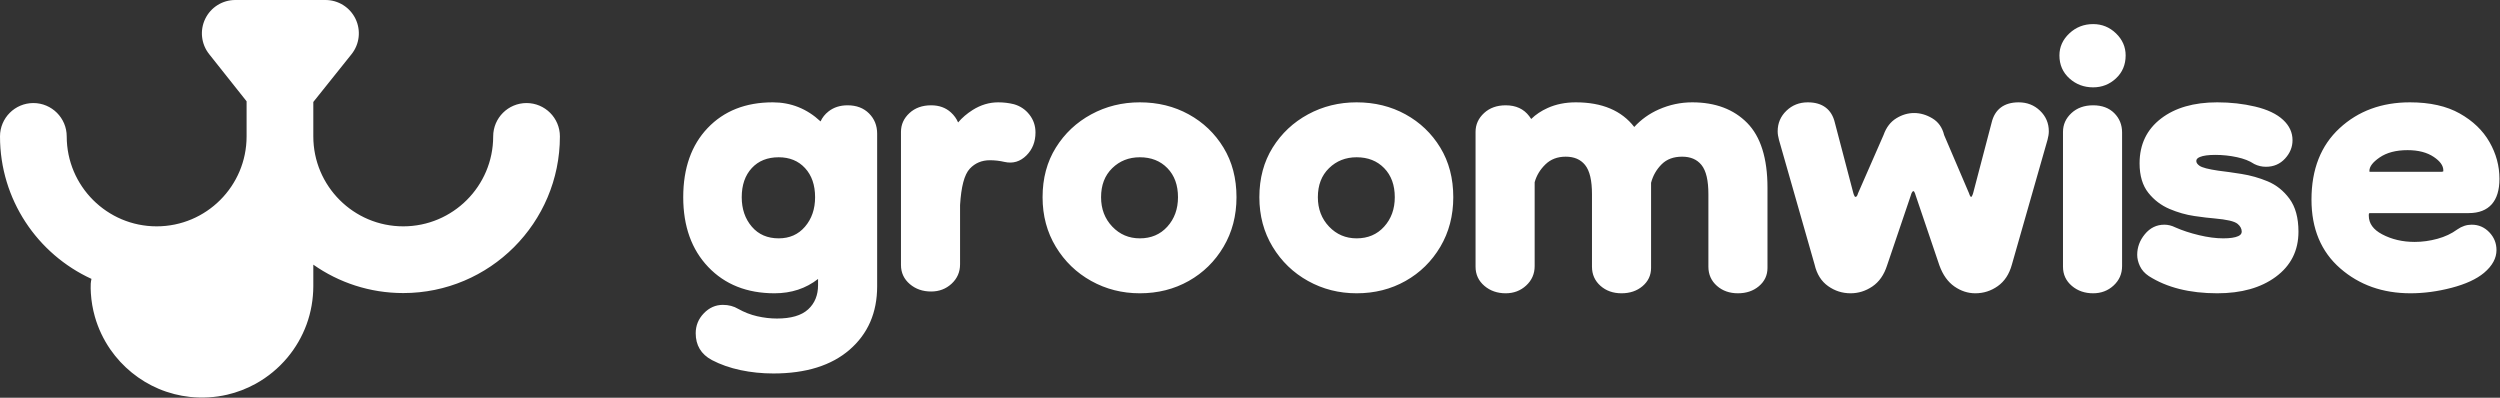 <?xml version="1.0" encoding="UTF-8" standalone="no"?>
<!DOCTYPE svg PUBLIC "-//W3C//DTD SVG 1.1//EN" "http://www.w3.org/Graphics/SVG/1.1/DTD/svg11.dtd">
<svg width="100%" height="100%" viewBox="0 0 1936 308" version="1.1" xmlns="http://www.w3.org/2000/svg" xmlns:xlink="http://www.w3.org/1999/xlink" xml:space="preserve" xmlns:serif="http://www.serif.com/" style="fill-rule:evenodd;clip-rule:evenodd;stroke-linejoin:round;stroke-miterlimit:2;">
    <rect x="0" y="0" width="1936" height="308" fill="#333333" stroke="none"/>
    <path d="M190.961,78.443L190.961,105.633C190.961,144.072 159.753,175.28 121.314,175.28C82.875,175.28 51.667,144.072 51.667,105.633C51.667,91.375 40.091,79.799 25.833,79.799C11.576,79.799 0,91.375 0,105.633C0,154.577 29.047,196.79 70.828,215.959L70.788,216.136C70.542,217.302 70.362,218.479 70.272,219.668C70.179,220.884 70.189,222.104 70.212,223.323C70.237,224.612 70.29,225.901 70.372,227.187C70.759,233.295 71.796,239.359 73.469,245.245C76.049,254.319 80.14,262.949 85.515,270.7C94.799,284.088 107.861,294.739 122.867,301.09C130.569,304.35 138.744,306.469 147.06,307.367C156.67,308.406 166.454,307.837 175.873,305.66C183.577,303.88 191.027,301.025 197.951,297.207C207.334,292.033 215.73,285.103 222.599,276.88C228.951,269.278 233.984,260.587 237.393,251.285C240.87,241.797 242.596,231.753 242.628,221.654L242.628,204.949C262.338,218.805 286.363,226.947 312.275,226.947C379.23,226.947 433.589,172.588 433.589,105.633C433.589,91.375 422.013,79.799 407.756,79.799C393.498,79.799 381.922,91.375 381.922,105.633C381.922,144.072 350.714,175.28 312.275,175.28C273.836,175.28 242.628,144.072 242.628,105.633L242.628,78.969L272.226,41.972C278.43,34.217 279.64,23.593 275.338,14.643C271.036,5.692 261.985,0 252.054,0L182.184,0C172.272,0 163.233,5.672 158.922,14.598C154.611,23.524 155.788,34.13 161.95,41.894L190.961,78.443ZM598.892,289.214C624.177,289.214 643.821,283.03 657.885,270.862C672.114,258.551 679.267,242.181 679.267,221.717C679.267,221.717 679.267,103.509 679.267,103.509C679.267,97.238 677.154,92.022 672.974,87.841C668.821,83.688 663.308,81.548 656.386,81.548C650.52,81.548 645.617,83.143 641.648,86.249C638.869,88.424 636.8,91.016 635.438,94.025C624.838,84.161 612.497,79.248 598.432,79.248C577.386,79.248 560.588,85.923 547.992,99.157C535.447,112.337 529.095,130.174 529.095,152.724C529.095,175.266 535.594,193.259 548.453,206.752C561.358,220.294 578.463,227.12 599.812,227.12C612.831,227.12 624.059,223.414 633.505,216.028C633.505,216.027 633.505,220.797 633.505,220.797C633.505,228.568 630.985,234.831 625.85,239.549C620.578,244.394 612.482,246.671 601.651,246.671C596.632,246.671 591.539,246.079 586.372,244.898C581.264,243.731 576.376,241.834 571.705,239.211C568.245,237.144 564.281,236.092 559.796,236.092C554.168,236.092 549.23,238.258 545.01,242.655C540.835,247.004 538.754,252.139 538.754,258.054C538.754,267.377 542.89,274.287 551.177,278.776C551.188,278.782 551.199,278.788 551.21,278.793C557.852,282.273 565.283,284.887 573.507,286.627C581.655,288.351 590.117,289.214 598.892,289.214L598.892,289.214ZM190.961,204.949C171.493,218.635 147.816,226.746 122.266,226.943C124.815,243.504 139.142,256.203 156.412,256.203C175.48,256.203 190.961,240.722 190.961,221.654L190.961,204.949ZM1717.03,227.12C1735.78,227.12 1750.85,222.838 1762.29,214.417C1774.05,205.765 1779.93,194.094 1779.93,179.401C1779.93,168.609 1777.55,160.13 1772.97,153.916C1768.38,147.683 1762.71,143.182 1755.99,140.393C1749.51,137.707 1742.79,135.811 1735.84,134.705C1729.07,133.628 1723.07,132.782 1717.84,132.165C1710.22,131.035 1705.3,129.839 1703.18,128.285C1701.7,127.197 1700.81,126.051 1700.81,124.667C1700.81,123.227 1701.86,122.303 1703.57,121.583C1706.25,120.454 1710.28,119.951 1715.65,119.951C1721.29,119.951 1726.85,120.544 1732.34,121.731C1737.64,122.877 1742.02,124.573 1745.46,126.866C1745.55,126.927 1745.65,126.982 1745.74,127.031C1748.57,128.443 1751.57,129.15 1754.75,129.15C1760.75,129.15 1765.69,127.012 1769.57,122.773C1773.43,118.568 1775.33,113.825 1775.33,108.568C1775.33,102.634 1772.93,97.375 1768.05,92.836C1763.17,88.288 1755.97,84.813 1746.39,82.539C1737.15,80.347 1727.36,79.248 1717.03,79.248C1698.87,79.248 1684.4,83.467 1673.57,91.75C1662.47,100.238 1656.89,111.815 1656.89,126.507C1656.89,136.1 1659.21,143.684 1663.67,149.308C1668.09,154.872 1673.57,159.044 1680.12,161.826C1686.47,164.523 1692.89,166.346 1699.4,167.298C1705.75,168.227 1710.94,168.846 1714.97,169.157C1724.29,170.005 1730.27,171.264 1732.82,173.383C1734.89,175.113 1736,177.094 1736,179.401C1736,180.984 1735.01,182.073 1733.29,182.864C1730.7,184.054 1726.81,184.577 1721.63,184.577C1715.99,184.577 1709.75,183.753 1702.92,182.12C1696.07,180.481 1689.96,178.475 1684.59,176.094C1681.75,174.685 1678.92,173.999 1676.09,173.999C1670.07,173.999 1665.01,176.446 1660.94,181.403C1657,186.199 1655.05,191.516 1655.05,197.34C1655.05,200.155 1655.74,203.063 1657.14,206.054C1657.14,206.054 1657.14,206.054 1657.14,206.054C1658.56,209.073 1660.85,211.667 1664.05,213.798C1664.06,213.808 1664.08,213.818 1664.1,213.828C1677.96,222.653 1695.6,227.12 1717.03,227.12L1717.03,227.12ZM1866.7,227.12C1877.04,227.12 1887.61,225.714 1898.42,222.895C1909.45,220.016 1917.83,216.128 1923.59,211.329C1923.59,211.326 1923.6,211.323 1923.6,211.32C1930.15,205.805 1933.28,199.865 1933.28,193.66C1933.28,188.359 1931.43,183.763 1927.72,179.876C1923.98,175.954 1919.43,173.999 1914.08,173.999C1910.18,173.999 1906.45,175.215 1902.9,177.696C1902.89,177.707 1902.87,177.718 1902.86,177.73C1898.5,180.921 1893.42,183.306 1887.62,184.902C1881.72,186.524 1875.82,187.337 1869.92,187.337C1860.57,187.337 1852.16,185.38 1844.71,181.435C1837.93,177.845 1834.39,173.099 1834.39,166.983C1834.39,166.14 1834.36,165.487 1834.76,165.15C1834.92,165.015 1835.16,165.026 1835.43,165.026C1835.43,165.026 1911.78,165.026 1911.78,165.026C1919.73,165.026 1925.65,162.651 1929.63,158.155C1933.51,153.771 1935.58,147.234 1935.58,138.465C1935.58,128.501 1933.02,119.017 1927.87,110.017C1922.74,101.036 1915.06,93.64 1904.8,87.866C1894.64,82.153 1881.8,79.248 1866.24,79.248C1844.36,79.248 1826.22,85.946 1811.79,99.267C1797.32,112.622 1790.01,131.034 1790.01,154.564C1790.01,177.193 1797.48,194.934 1812.3,207.842C1827.03,220.673 1845.16,227.12 1866.7,227.12L1866.7,227.12ZM882.684,227.12C896.656,227.12 909.275,223.932 920.548,217.581C931.842,211.218 940.832,202.391 947.513,191.096C954.187,179.814 957.54,167.026 957.54,152.724C957.54,138.093 954.175,125.297 947.496,114.323C940.812,103.343 931.821,94.75 920.523,88.543C909.257,82.355 896.647,79.248 882.684,79.248C869.041,79.248 856.511,82.349 845.089,88.536C833.638,94.738 824.495,103.327 817.657,114.3C810.814,125.28 807.368,138.084 807.368,152.724C807.368,167.035 810.802,179.83 817.639,191.12C824.475,202.407 833.617,211.229 845.064,217.588C856.493,223.938 869.032,227.12 882.684,227.12L882.684,227.12ZM1050.57,227.12C1064.54,227.12 1077.16,223.932 1088.43,217.581C1099.73,211.218 1108.71,202.391 1115.4,191.096C1122.07,179.814 1125.42,167.026 1125.42,152.724C1125.42,138.093 1122.06,125.297 1115.38,114.323C1108.7,103.343 1099.7,94.75 1088.41,88.543C1077.14,82.355 1064.53,79.248 1050.57,79.248C1036.92,79.248 1024.39,82.349 1012.97,88.536C1001.52,94.738 992.379,103.327 985.54,114.3C978.698,125.28 975.251,138.084 975.251,152.724C975.251,167.035 978.686,179.83 985.523,191.12C992.359,202.407 1001.5,211.229 1012.95,217.588C1024.38,223.938 1036.92,227.12 1050.57,227.12L1050.57,227.12ZM1620.92,227.12C1627.14,227.12 1632.41,225.111 1636.74,221.133C1641.14,217.083 1643.34,212.065 1643.34,206.079L1643.34,102.589C1643.34,96.63 1641.31,91.642 1637.28,87.611C1633.29,83.623 1627.85,81.548 1620.92,81.548C1614.04,81.548 1608.48,83.582 1604.18,87.535C1599.76,91.6 1597.58,96.473 1597.58,102.129L1597.58,206.539C1597.58,212.568 1599.88,217.534 1604.49,221.435C1608.94,225.202 1614.41,227.12 1620.92,227.12L1620.92,227.12ZM1433.09,227.12C1439.14,227.12 1444.77,225.365 1449.98,221.836C1455.18,218.312 1459.01,212.897 1461.36,205.517C1461.36,205.525 1479.75,151.273 1479.75,151.273C1479.76,151.222 1479.78,151.171 1479.79,151.12C1480.07,150.115 1480.39,149.3 1480.81,148.698C1481.09,148.288 1481.41,148.008 1481.84,148.008C1482.12,148.008 1482.23,148.302 1482.43,148.605C1482.83,149.232 1483.15,150.075 1483.43,151.12C1483.44,151.171 1483.46,151.222 1483.48,151.273L1501.88,205.548C1501.88,205.566 1501.89,205.584 1501.9,205.602C1504.56,212.934 1508.44,218.314 1513.44,221.813C1518.51,225.363 1523.93,227.12 1529.68,227.12C1536.07,227.12 1541.86,225.271 1547.08,221.573C1552.3,217.869 1555.96,212.343 1557.99,204.935C1558.36,203.632 1585.57,108.375 1585.57,108.375C1585.58,108.346 1585.59,108.318 1585.6,108.289C1585.92,106.984 1586.17,105.842 1586.33,104.863C1586.51,103.799 1586.6,102.734 1586.6,101.669C1586.6,95.4 1584.33,90.089 1579.8,85.735C1575.32,81.423 1569.81,79.248 1563.25,79.248C1557.53,79.248 1552.95,80.623 1549.48,83.226C1545.95,85.87 1543.52,89.801 1542.28,95.089C1542.28,95.107 1542.27,95.126 1542.27,95.144L1528.03,149.454C1527.75,150.466 1527.43,151.285 1527.04,151.897C1526.85,152.2 1526.73,152.494 1526.46,152.494C1526.17,152.494 1526.01,152.249 1525.81,151.966C1525.43,151.421 1525.12,150.686 1524.85,149.778C1524.84,149.755 1524.84,149.731 1524.83,149.708L1505.55,104.627C1504.12,98.706 1501.02,94.373 1496.3,91.576C1491.72,88.863 1487.05,87.527 1482.3,87.527C1477.53,87.527 1472.93,88.873 1468.5,91.599C1464.03,94.351 1460.72,98.62 1458.65,104.469C1458.65,104.48 1458.64,104.49 1458.64,104.501L1438.86,149.69C1438.85,149.719 1438.84,149.749 1438.83,149.778C1438.35,151.387 1437.89,152.494 1436.77,152.494C1436.49,152.494 1436.37,152.2 1436.18,151.897C1435.79,151.286 1435.48,150.47 1435.2,149.463C1435.2,149.454 1420.95,95.144 1420.95,95.144C1420.95,95.126 1420.95,95.107 1420.94,95.089C1419.71,89.801 1417.27,85.87 1413.74,83.226C1410.27,80.623 1405.7,79.248 1399.97,79.248C1393.41,79.248 1387.9,81.423 1383.42,85.735C1378.89,90.089 1376.63,95.4 1376.63,101.669C1376.63,102.734 1376.72,103.799 1376.89,104.863C1376.89,104.863 1376.89,104.863 1376.89,104.863C1377.06,105.842 1377.3,106.984 1377.63,108.289C1377.63,108.318 1377.64,108.346 1377.65,108.375L1405.23,204.897C1406.93,212.319 1410.45,217.856 1415.69,221.573C1420.9,225.271 1426.7,227.12 1433.09,227.12L1433.09,227.12ZM1166.02,227.12C1172.24,227.12 1177.51,225.111 1181.83,221.133C1186.24,217.083 1188.44,212.065 1188.44,206.079L1188.44,141.115C1189.88,135.883 1192.68,131.268 1196.83,127.257C1200.94,123.282 1206.17,121.331 1212.47,121.331C1218.93,121.331 1223.94,123.408 1227.44,127.713C1231.15,132.276 1232.83,139.874 1232.83,150.424L1232.83,206.539C1232.83,212.556 1235.05,217.508 1239.47,221.402C1243.77,225.185 1249.17,227.12 1255.71,227.12C1262.22,227.12 1267.61,225.272 1271.9,221.671C1276.36,217.918 1278.59,213.178 1278.59,207.459L1278.59,141.557C1280.03,136.029 1282.76,131.252 1286.78,127.226C1290.76,123.255 1296.05,121.331 1302.62,121.331C1309.08,121.331 1314.09,123.408 1317.59,127.713C1321.3,132.276 1322.98,139.874 1322.98,150.424C1322.98,150.424 1322.98,206.539 1322.98,206.539C1322.98,212.556 1325.2,217.508 1329.62,221.402C1333.92,225.185 1339.32,227.12 1345.86,227.12C1352.38,227.12 1357.76,225.272 1362.05,221.671C1366.52,217.918 1368.74,213.178 1368.74,207.459L1368.74,145.365C1368.74,122.415 1363.39,105.733 1353.03,95.215C1342.6,84.621 1328.42,79.248 1310.44,79.248C1301.49,79.248 1292.85,81.085 1284.54,84.763C1277.23,87.995 1270.9,92.518 1265.56,98.331C1255.79,85.684 1240.74,79.248 1220.29,79.248C1212.22,79.248 1204.96,80.715 1198.51,83.62C1193.49,85.878 1189.25,88.722 1185.77,92.138C1185.33,91.393 1184.8,90.65 1184.19,89.909C1180.02,84.385 1173.99,81.548 1166.02,81.548C1159.14,81.548 1153.58,83.582 1149.28,87.535C1144.86,91.6 1142.67,96.473 1142.67,102.129C1142.67,102.129 1142.67,206.539 1142.67,206.539C1142.67,212.568 1144.98,217.534 1149.59,221.435C1154.04,225.202 1159.51,227.12 1166.02,227.12L1166.02,227.12ZM721.051,225.74C727.277,225.74 732.545,223.731 736.869,219.753C741.271,215.703 743.472,210.685 743.472,204.699C743.472,204.699 743.472,158.785 743.472,158.785C744.343,144.664 746.708,135.231 751.036,130.614C755.126,126.252 760.315,124.09 766.586,124.09C770.374,124.09 774.162,124.528 777.951,125.402C777.958,125.404 777.965,125.406 777.972,125.407C784.419,126.84 790.067,125.162 794.903,120.326C799.534,115.695 801.886,109.793 801.886,102.589C801.886,97.374 800.314,92.769 797.185,88.771C794.072,84.793 790.093,82.113 785.251,80.729C785.222,80.721 785.194,80.714 785.165,80.707C781.281,79.735 777.234,79.248 773.026,79.248C766.094,79.248 759.488,81.215 753.216,85.176C748.792,87.969 745.041,91.185 741.955,94.816C740.746,91.929 738.896,89.346 736.402,87.068C732.407,83.421 727.302,81.548 721.051,81.548C714.175,81.548 708.61,83.582 704.313,87.535C699.894,91.6 697.709,96.473 697.709,102.129L697.709,205.159C697.709,211.188 700.014,216.154 704.625,220.055C709.077,223.822 714.544,225.74 721.051,225.74L721.051,225.74ZM882.684,184.577C874.243,184.577 867.137,181.557 861.369,175.508C855.552,169.406 852.67,161.805 852.67,152.724C852.67,143.399 855.509,135.89 861.302,130.238C867.087,124.595 874.219,121.79 882.684,121.79C891.408,121.79 898.531,124.563 904.019,130.192C909.54,135.854 912.238,143.381 912.238,152.724C912.238,161.823 909.499,169.442 903.954,175.556C898.482,181.589 891.383,184.577 882.684,184.577ZM1050.57,184.577C1042.13,184.577 1035.02,181.557 1029.25,175.508C1023.44,169.406 1020.55,161.805 1020.55,152.724C1020.55,143.399 1023.39,135.89 1029.19,130.238C1034.97,124.595 1042.1,121.79 1050.57,121.79C1059.29,121.79 1066.41,124.563 1071.9,130.192C1077.42,135.854 1080.12,143.381 1080.12,152.724C1080.12,161.823 1077.38,169.442 1071.84,175.556C1066.37,181.589 1059.27,184.577 1050.57,184.577ZM603.031,184.577C594.369,184.577 587.436,181.615 582.267,175.608C576.995,169.48 574.397,161.844 574.397,152.724C574.397,143.36 576.954,135.816 582.204,130.141C587.388,124.537 594.345,121.79 603.031,121.79C611.423,121.79 618.224,124.547 623.399,130.141C628.648,135.816 631.205,143.36 631.205,152.724C631.205,161.844 628.608,169.48 623.336,175.608C618.175,181.605 611.399,184.577 603.031,184.577ZM1892.03,132.811C1891.45,132.968 1890.98,133.063 1890.62,133.063L1835.89,133.063C1835.59,133.063 1835.33,133.043 1835.1,132.989C1835.04,132.975 1834.95,132.943 1834.9,132.923C1834.89,132.834 1834.85,132.629 1834.85,132.486C1834.85,128.865 1837.64,125.502 1842.68,122.01C1848.27,118.142 1855.52,116.271 1864.4,116.271C1872.69,116.271 1879.49,117.997 1884.77,121.567C1889.53,124.781 1892.12,128.17 1892.12,132.026C1892.12,132.283 1892.07,132.603 1892.03,132.811ZM1620.92,67.638C1627.75,67.638 1633.64,65.329 1638.59,60.72C1643.58,56.073 1646.1,50.145 1646.1,42.917C1646.1,36.365 1643.62,30.664 1638.62,25.837C1633.66,21.047 1627.76,18.656 1620.92,18.656C1613.78,18.656 1607.66,21.045 1602.56,25.806C1597.38,30.641 1594.82,36.354 1594.82,42.917C1594.82,50.156 1597.42,56.096 1602.59,60.75C1607.68,65.333 1613.79,67.638 1620.92,67.638Z" style="fill:white;fill-rule:nonzero;"/>
</svg>
